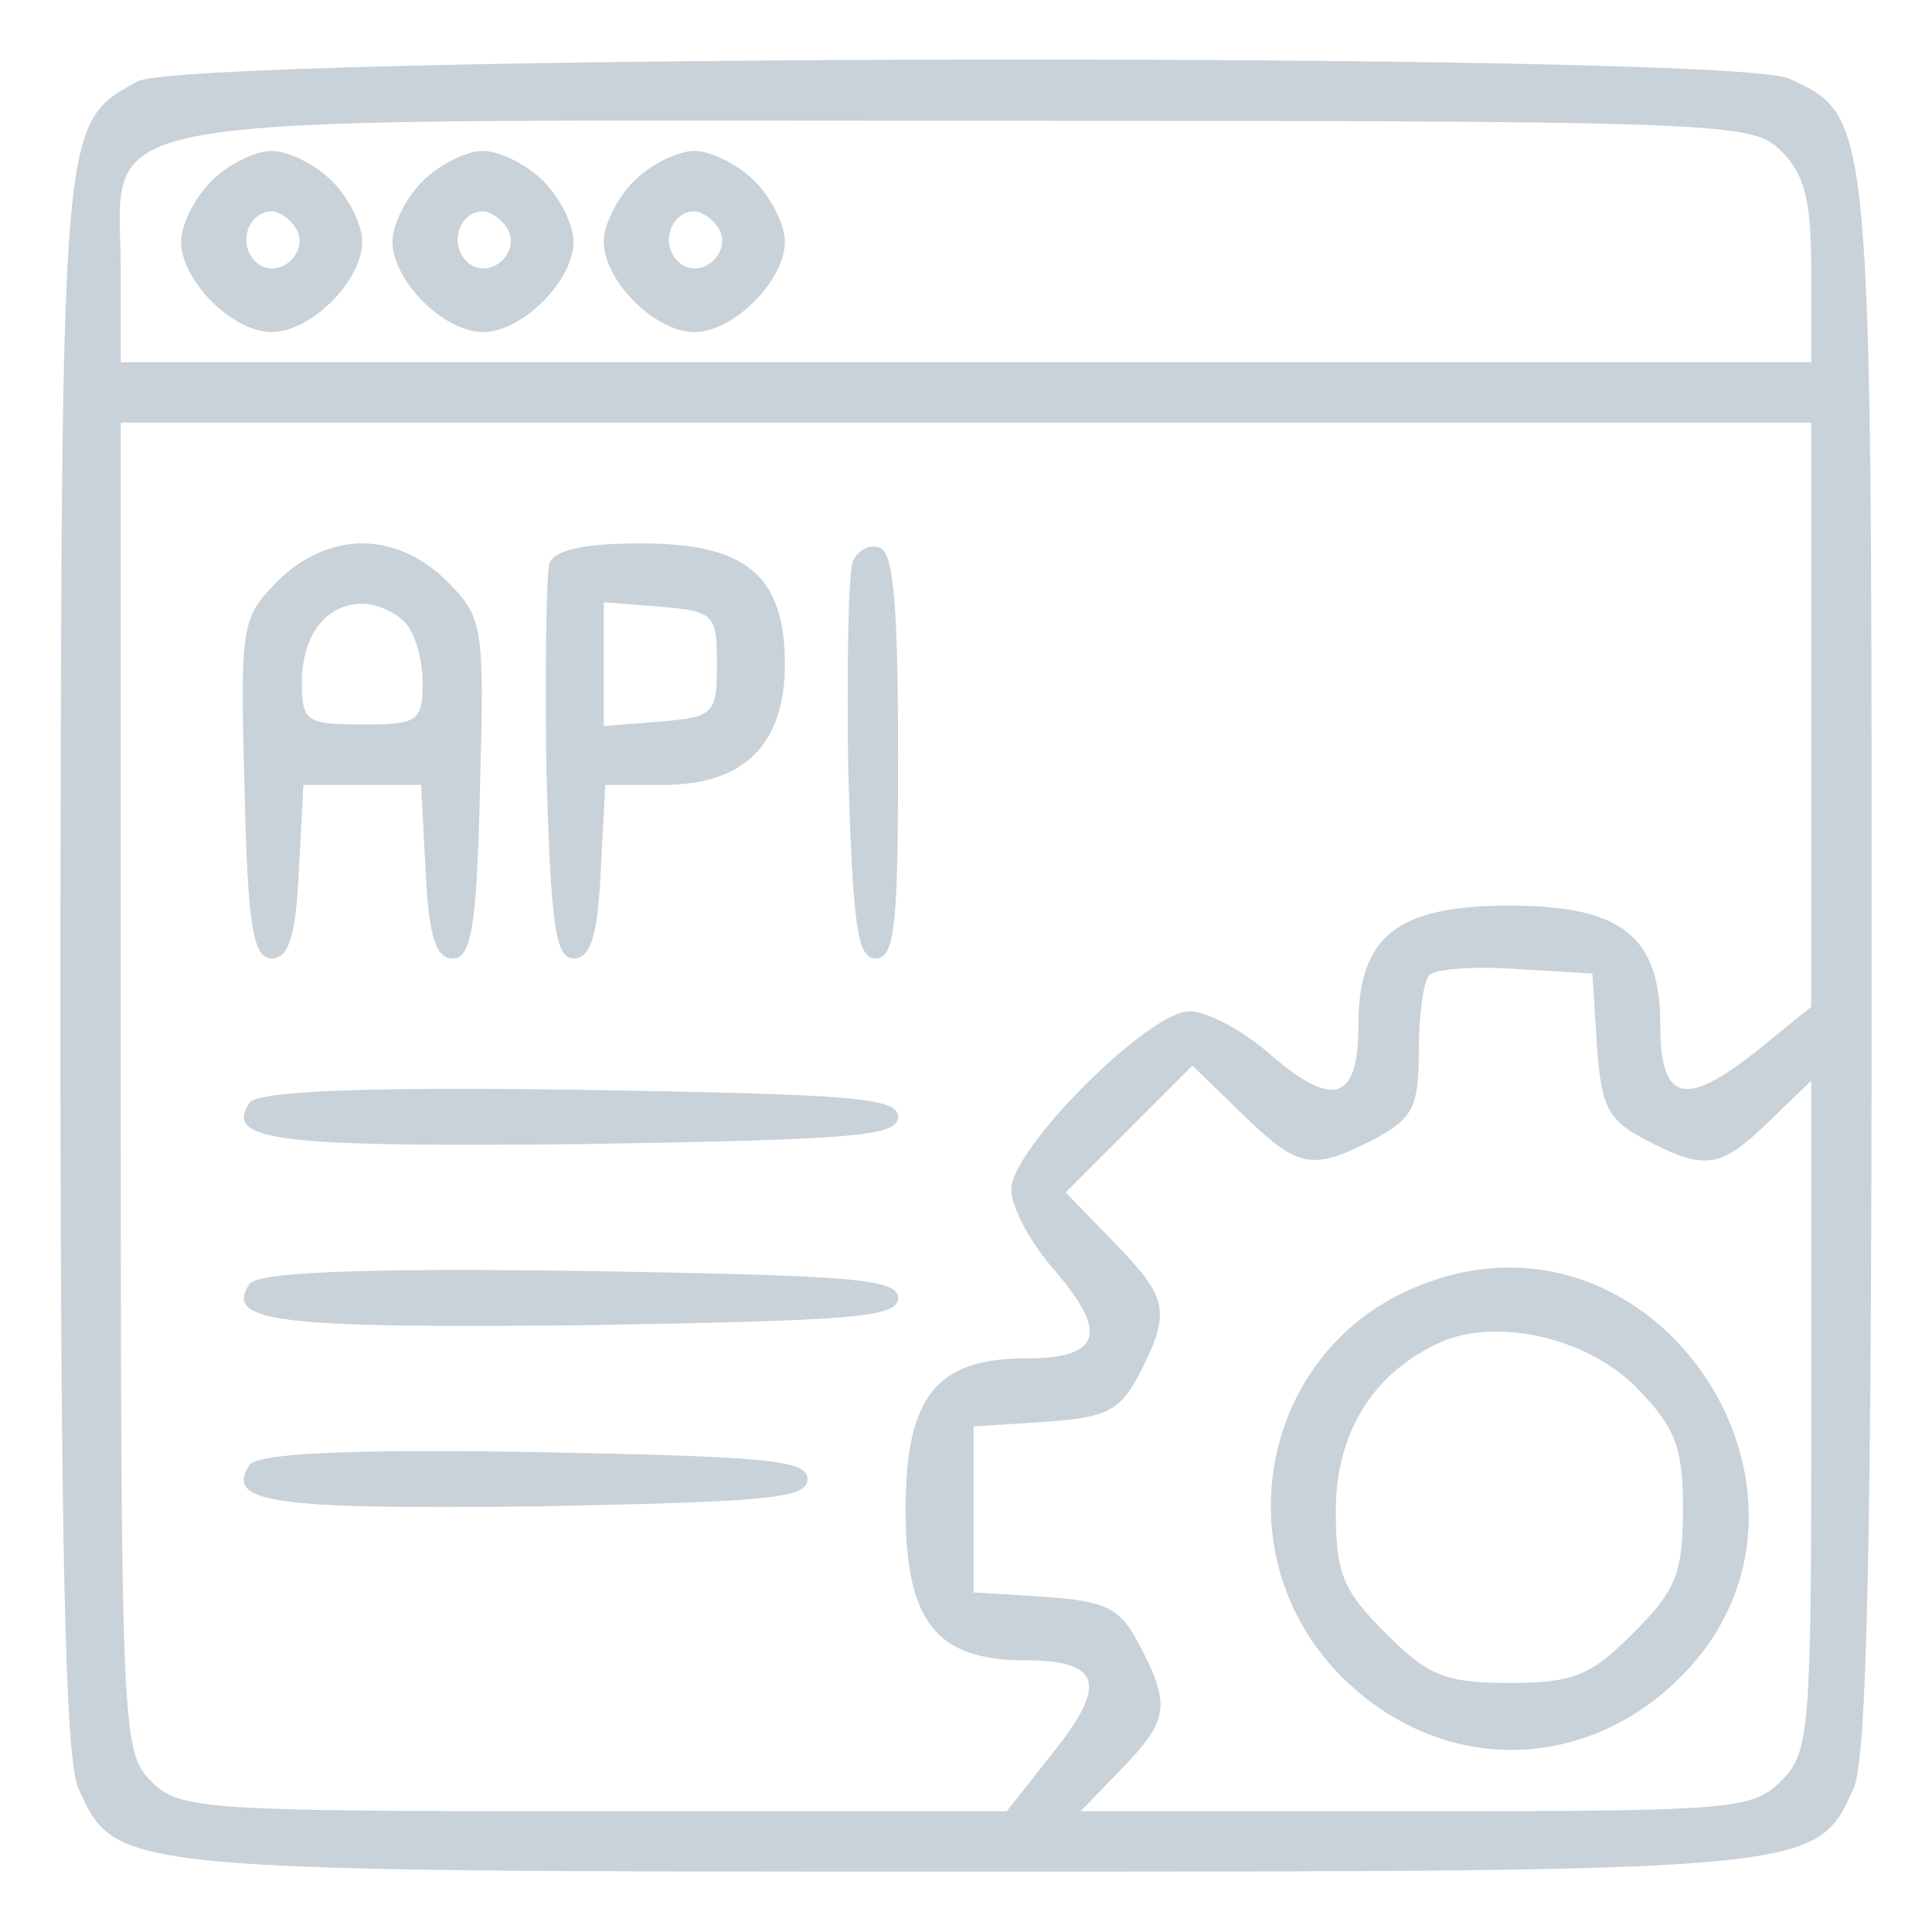 <?xml version="1.0" standalone="no"?>
<!DOCTYPE svg PUBLIC "-//W3C//DTD SVG 20010904//EN"
 "http://www.w3.org/TR/2001/REC-SVG-20010904/DTD/svg10.dtd">
<svg version="1.0" xmlns="http://www.w3.org/2000/svg"
 width="128pt" height="128pt" viewBox="0 0 128 128"
 preserveAspectRatio="xMidYMid meet">

<g transform="translate(0,128) scale(0.1,-0.1)"
fill="#C9D1D9" stroke="none">
<path d="M91 1226 c-51 -28 -50 -24 -51 -583 0 -384 3 -529 12 -548 25 -55 23
-55 588 -55 565 0 563 0 588 55 9 19 12 164 12 546 0 564 0 562 -55 587 -40
18 -1061 16 -1094 -2z m1089 -46 c16 -16 20 -33 20 -80 l0 -60 -560 0 -560 0
0 60 c0 108 -43 100 560 100 507 0 521 -1 540 -20z m20 -373 l0 -194 -37 -30
c-47 -37 -63 -33 -63 18 0 59 -26 79 -100 79 -74 0 -100 -20 -100 -79 0 -50
-16 -56 -58 -20 -18 16 -42 29 -54 29 -27 0 -118 -91 -118 -118 0 -12 13 -36
29 -54 36 -42 30 -58 -20 -58 -59 0 -79 -26 -79 -100 0 -74 20 -100 79 -100
51 0 55 -16 18 -62 l-30 -38 -274 0 c-260 0 -274 1 -293 20 -19 19 -20 33 -20
460 l0 440 560 0 560 0 0 -193z m-142 -220 c3 -40 7 -49 32 -62 40 -21 50 -19
82 12 l28 27 0 -222 c0 -209 -1 -223 -20 -242 -19 -19 -33 -20 -242 -20 l-222
0 27 28 c31 32 33 42 12 82 -13 25 -22 29 -62 32 l-48 3 0 55 0 55 48 3 c40 3
49 7 62 32 21 41 19 50 -17 87 l-32 33 42 42 42 42 33 -32 c37 -36 46 -38 87
-17 26 14 30 21 30 59 0 23 3 46 7 50 4 4 30 6 58 4 l50 -3 3 -48z"/>
<path d="M140 1160 c-11 -11 -20 -29 -20 -40 0 -26 34 -60 60 -60 26 0 60 34
60 60 0 11 -9 29 -20 40 -11 11 -29 20 -40 20 -11 0 -29 -9 -40 -20z m56 -31
c10 -17 -13 -36 -27 -22 -12 12 -4 33 11 33 5 0 12 -5 16 -11z"/>
<path d="M280 1160 c-11 -11 -20 -29 -20 -40 0 -26 34 -60 60 -60 26 0 60 34
60 60 0 11 -9 29 -20 40 -11 11 -29 20 -40 20 -11 0 -29 -9 -40 -20z m56 -31
c10 -17 -13 -36 -27 -22 -12 12 -4 33 11 33 5 0 12 -5 16 -11z"/>
<path d="M420 1160 c-11 -11 -20 -29 -20 -40 0 -26 34 -60 60 -60 26 0 60 34
60 60 0 11 -9 29 -20 40 -11 11 -29 20 -40 20 -11 0 -29 -9 -40 -20z m56 -31
c10 -17 -13 -36 -27 -22 -12 12 -4 33 11 33 5 0 12 -5 16 -11z"/>
<path d="M184 895 c-24 -24 -25 -29 -22 -137 2 -93 6 -113 18 -113 11 0 16 14
18 58 l3 57 39 0 39 0 3 -57 c2 -44 7 -58 18 -58 12 0 16 20 18 113 3 108 2
113 -22 137 -16 16 -36 25 -56 25 -20 0 -40 -9 -56 -25z m84 -27 c7 -7 12 -25
12 -40 0 -26 -3 -28 -40 -28 -37 0 -40 2 -40 28 0 31 16 52 40 52 9 0 21 -5
28 -12z"/>
<path d="M364 907 c-2 -7 -3 -69 -2 -138 3 -102 6 -124 18 -124 11 0 16 14 18
58 l3 57 39 0 c53 0 80 27 80 80 0 59 -26 80 -95 80 -37 0 -57 -4 -61 -13z
m111 -67 c0 -33 -2 -35 -37 -38 l-38 -3 0 41 0 41 38 -3 c35 -3 37 -5 37 -38z"/>
<path d="M565 908 c-3 -8 -4 -70 -3 -139 3 -102 6 -124 18 -124 13 0 15 22 15
134 0 99 -3 135 -12 138 -7 3 -15 -2 -18 -9z"/>
<path d="M165 549 c-16 -25 19 -29 221 -27 178 3 209 5 209 18 0 13 -31 15
-212 18 -147 2 -214 -1 -218 -9z"/>
<path d="M165 429 c-16 -25 19 -29 221 -27 178 3 209 5 209 18 0 13 -31 15
-212 18 -147 2 -214 -1 -218 -9z"/>
<path d="M165 309 c-16 -25 18 -29 191 -27 151 3 179 5 179 18 0 13 -28 15
-182 18 -125 2 -184 -1 -188 -9z"/>
<path d="M935 426 c-101 -44 -125 -178 -46 -257 61 -61 151 -65 216 -8 134
118 -6 337 -170 265z m149 -65 c26 -27 31 -39 31 -81 0 -43 -5 -54 -33 -82
-28 -28 -39 -33 -82 -33 -43 0 -54 5 -82 33 -28 28 -33 39 -33 81 0 52 25 92
70 112 37 16 96 3 129 -30z"/>
</g>
</svg>

